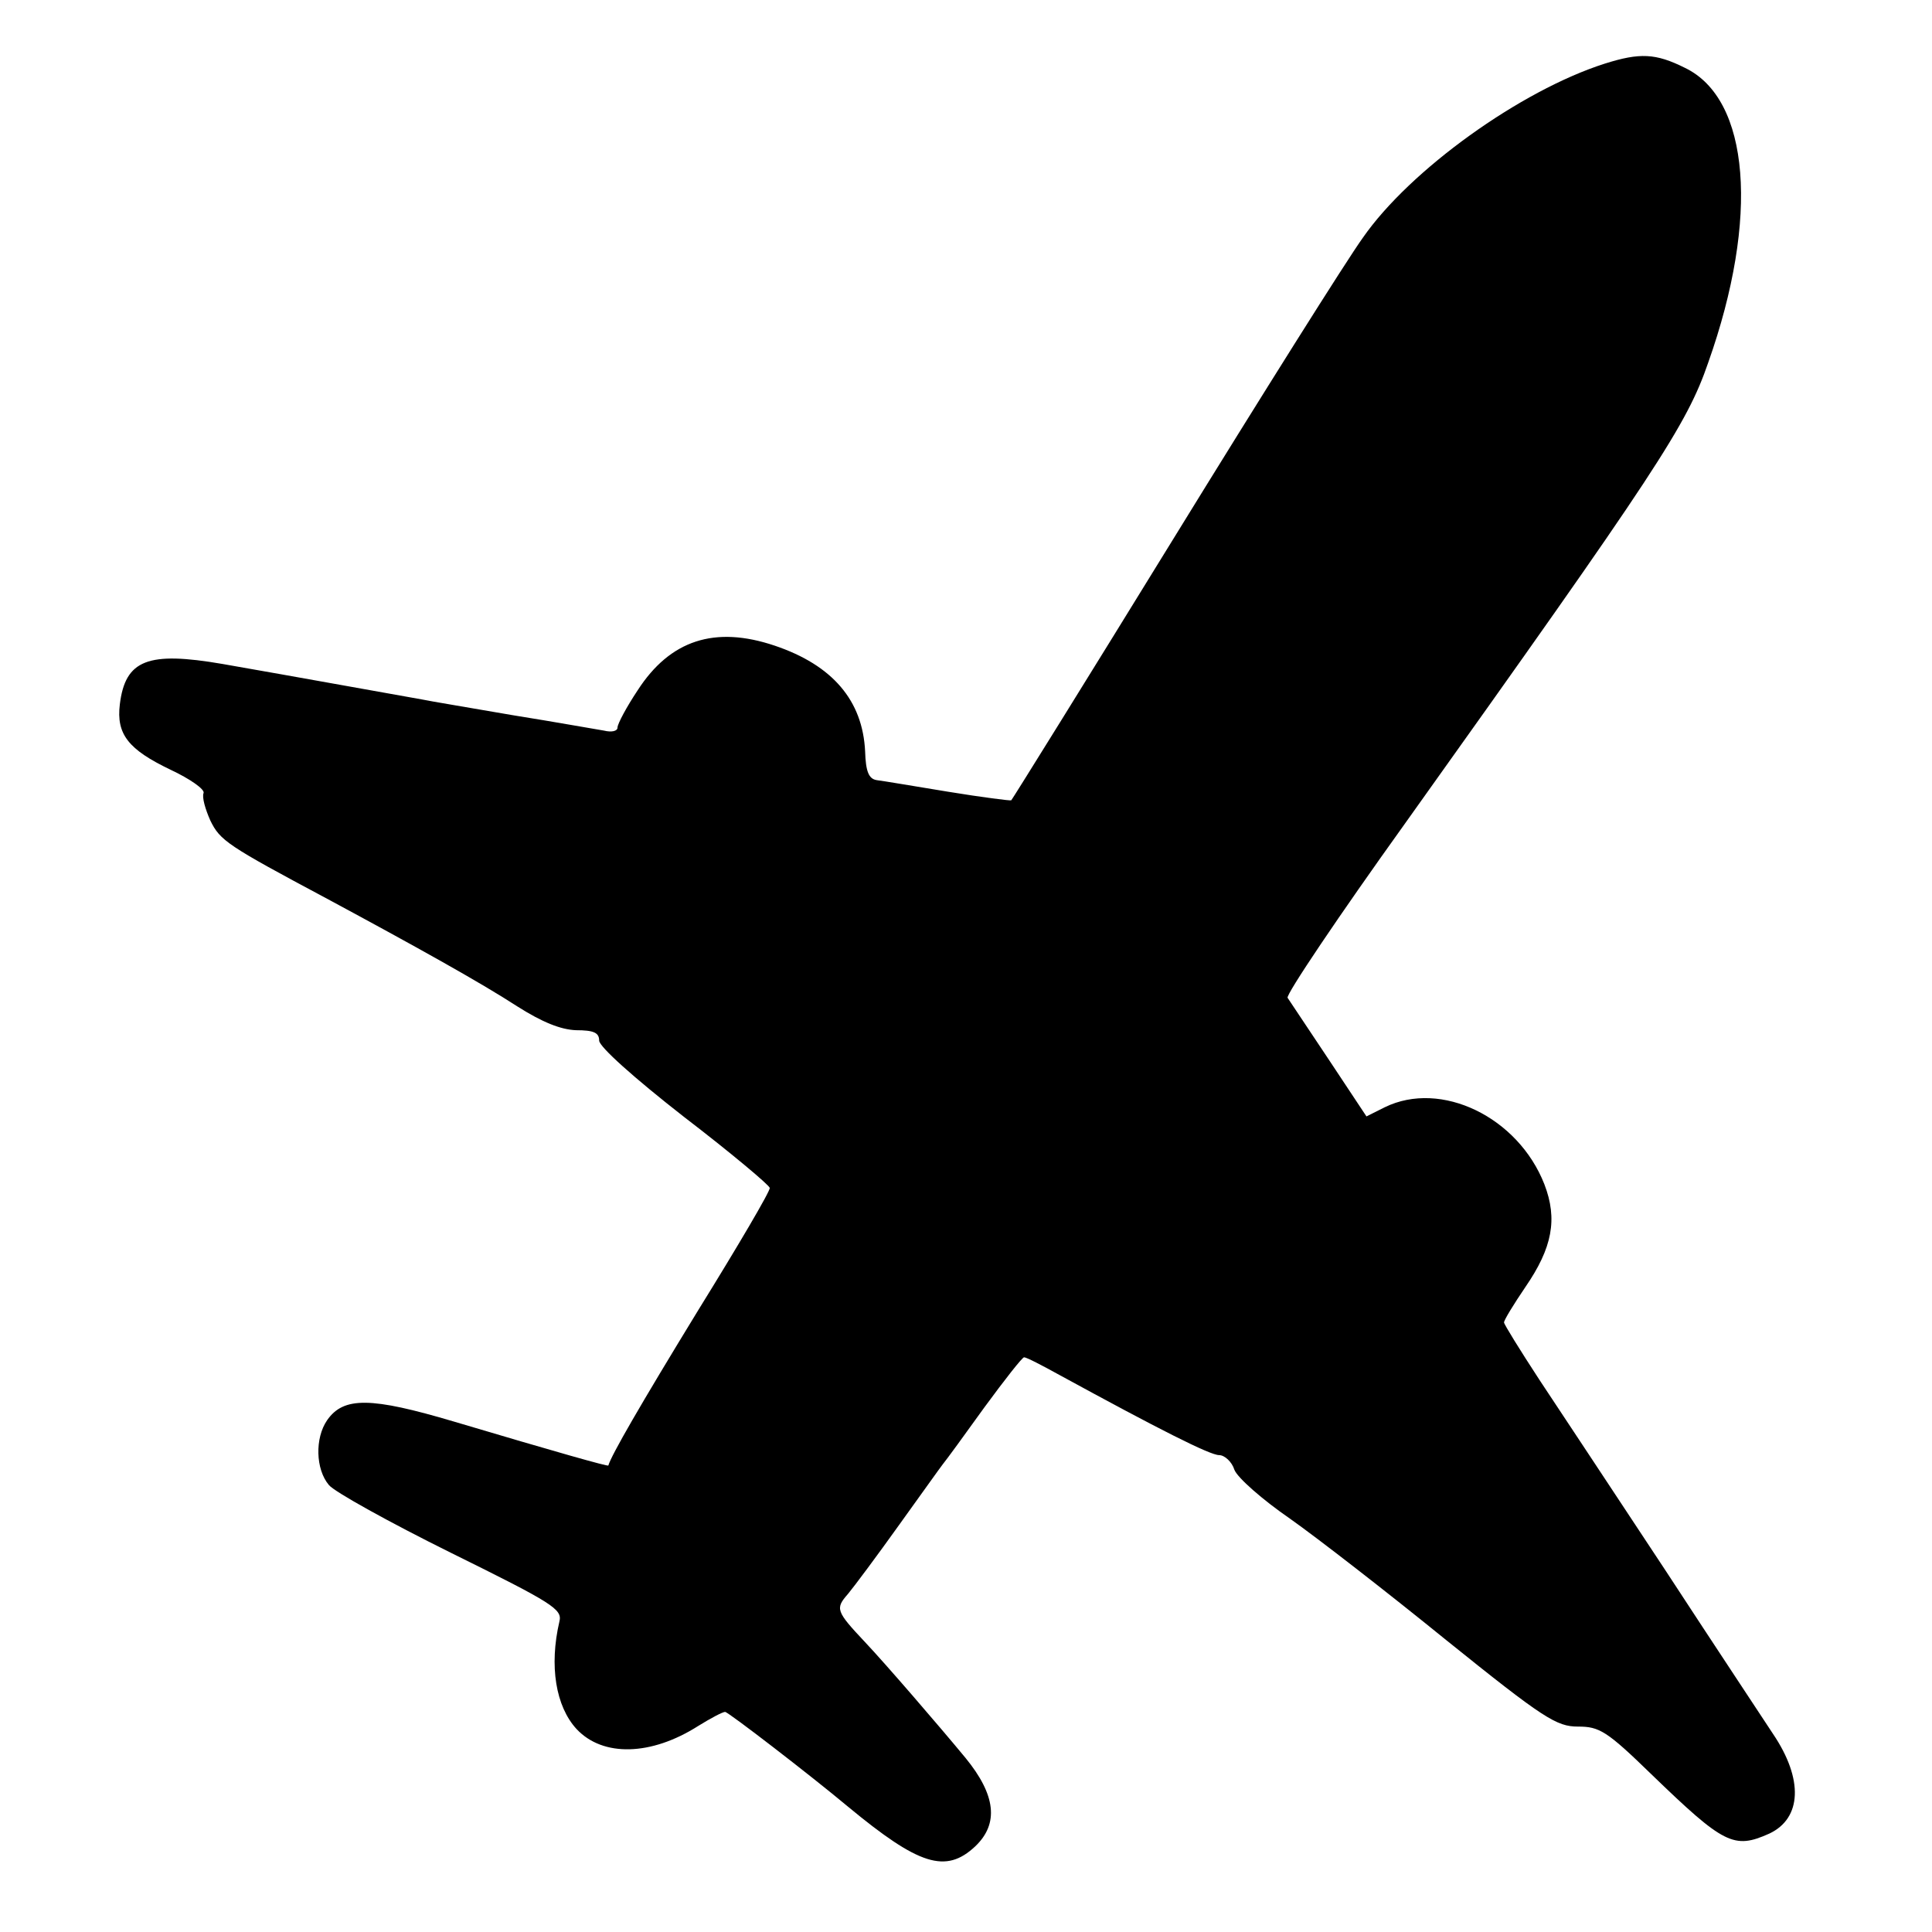 <?xml version="1.0" standalone="no"?>
<!DOCTYPE svg PUBLIC "-//W3C//DTD SVG 20010904//EN"
 "http://www.w3.org/TR/2001/REC-SVG-20010904/DTD/svg10.dtd">
<svg version="1.0" xmlns="http://www.w3.org/2000/svg"
 width="316pt" height="316pt" viewBox="0 0 316 316"
 preserveAspectRatio="xMidYMid meet">
<g transform="translate(0,316) scale(0.1,-0.1)"
fill="#000000" stroke="none">
<path d="M2625 3056 c-138 -44 -319 -174 -396 -285 -26 -36 -165 -257 -309
-491 -144 -234 -264 -427 -266 -429 -1 -1 -48 5 -103 14 -55 9 -108 18 -117
19 -13 2 -18 14 -19 47 -4 83 -53 141 -148 173 -98 33 -171 9 -224 -73 -18
-27 -33 -55 -33 -61 0 -6 -10 -8 -22 -5 -13 2 -79 14 -148 25 -69 12 -136 23
-150 26 -29 5 -211 38 -326 58 -122 21 -159 7 -168 -66 -6 -49 14 -74 83 -107
32 -15 56 -32 54 -38 -3 -7 3 -27 11 -45 16 -33 28 -41 191 -128 143 -77 251
-137 311 -176 41 -26 71 -38 96 -39 29 0 38 -4 38 -17 0 -10 57 -61 139 -125
77 -59 140 -112 140 -116 1 -5 -52 -95 -117 -200 -96 -157 -142 -237 -147
-254 0 -2 -85 22 -253 72 -135 40 -180 41 -207 2 -20 -29 -19 -80 3 -106 9
-11 99 -61 200 -111 166 -82 182 -92 177 -112 -17 -73 -6 -139 28 -176 43 -46
122 -44 199 5 21 13 40 23 44 23 5 0 140 -104 201 -155 116 -96 160 -110 208
-65 39 37 34 84 -16 145 -43 52 -130 153 -164 189 -48 51 -49 55 -28 79 10 12
48 63 83 112 36 50 68 95 72 100 5 6 35 47 68 93 33 45 62 82 65 82 4 0 29
-13 58 -29 163 -89 246 -131 261 -131 9 0 21 -11 25 -24 5 -13 46 -49 91 -80
44 -31 160 -121 256 -199 159 -128 180 -141 215 -141 35 0 47 -7 120 -78 119
-115 135 -123 193 -97 53 25 56 89 6 163 -15 23 -94 142 -175 266 -82 124
-175 265 -207 313 -32 49 -58 91 -58 94 0 4 16 30 35 58 44 64 53 111 31 168
-43 110 -169 171 -261 126 l-30 -15 -61 92 c-34 51 -64 96 -68 102 -3 5 83
133 192 285 413 579 461 652 496 754 84 237 68 431 -38 482 -48 24 -74 25
-131 7z"/>
</g>
</svg>
